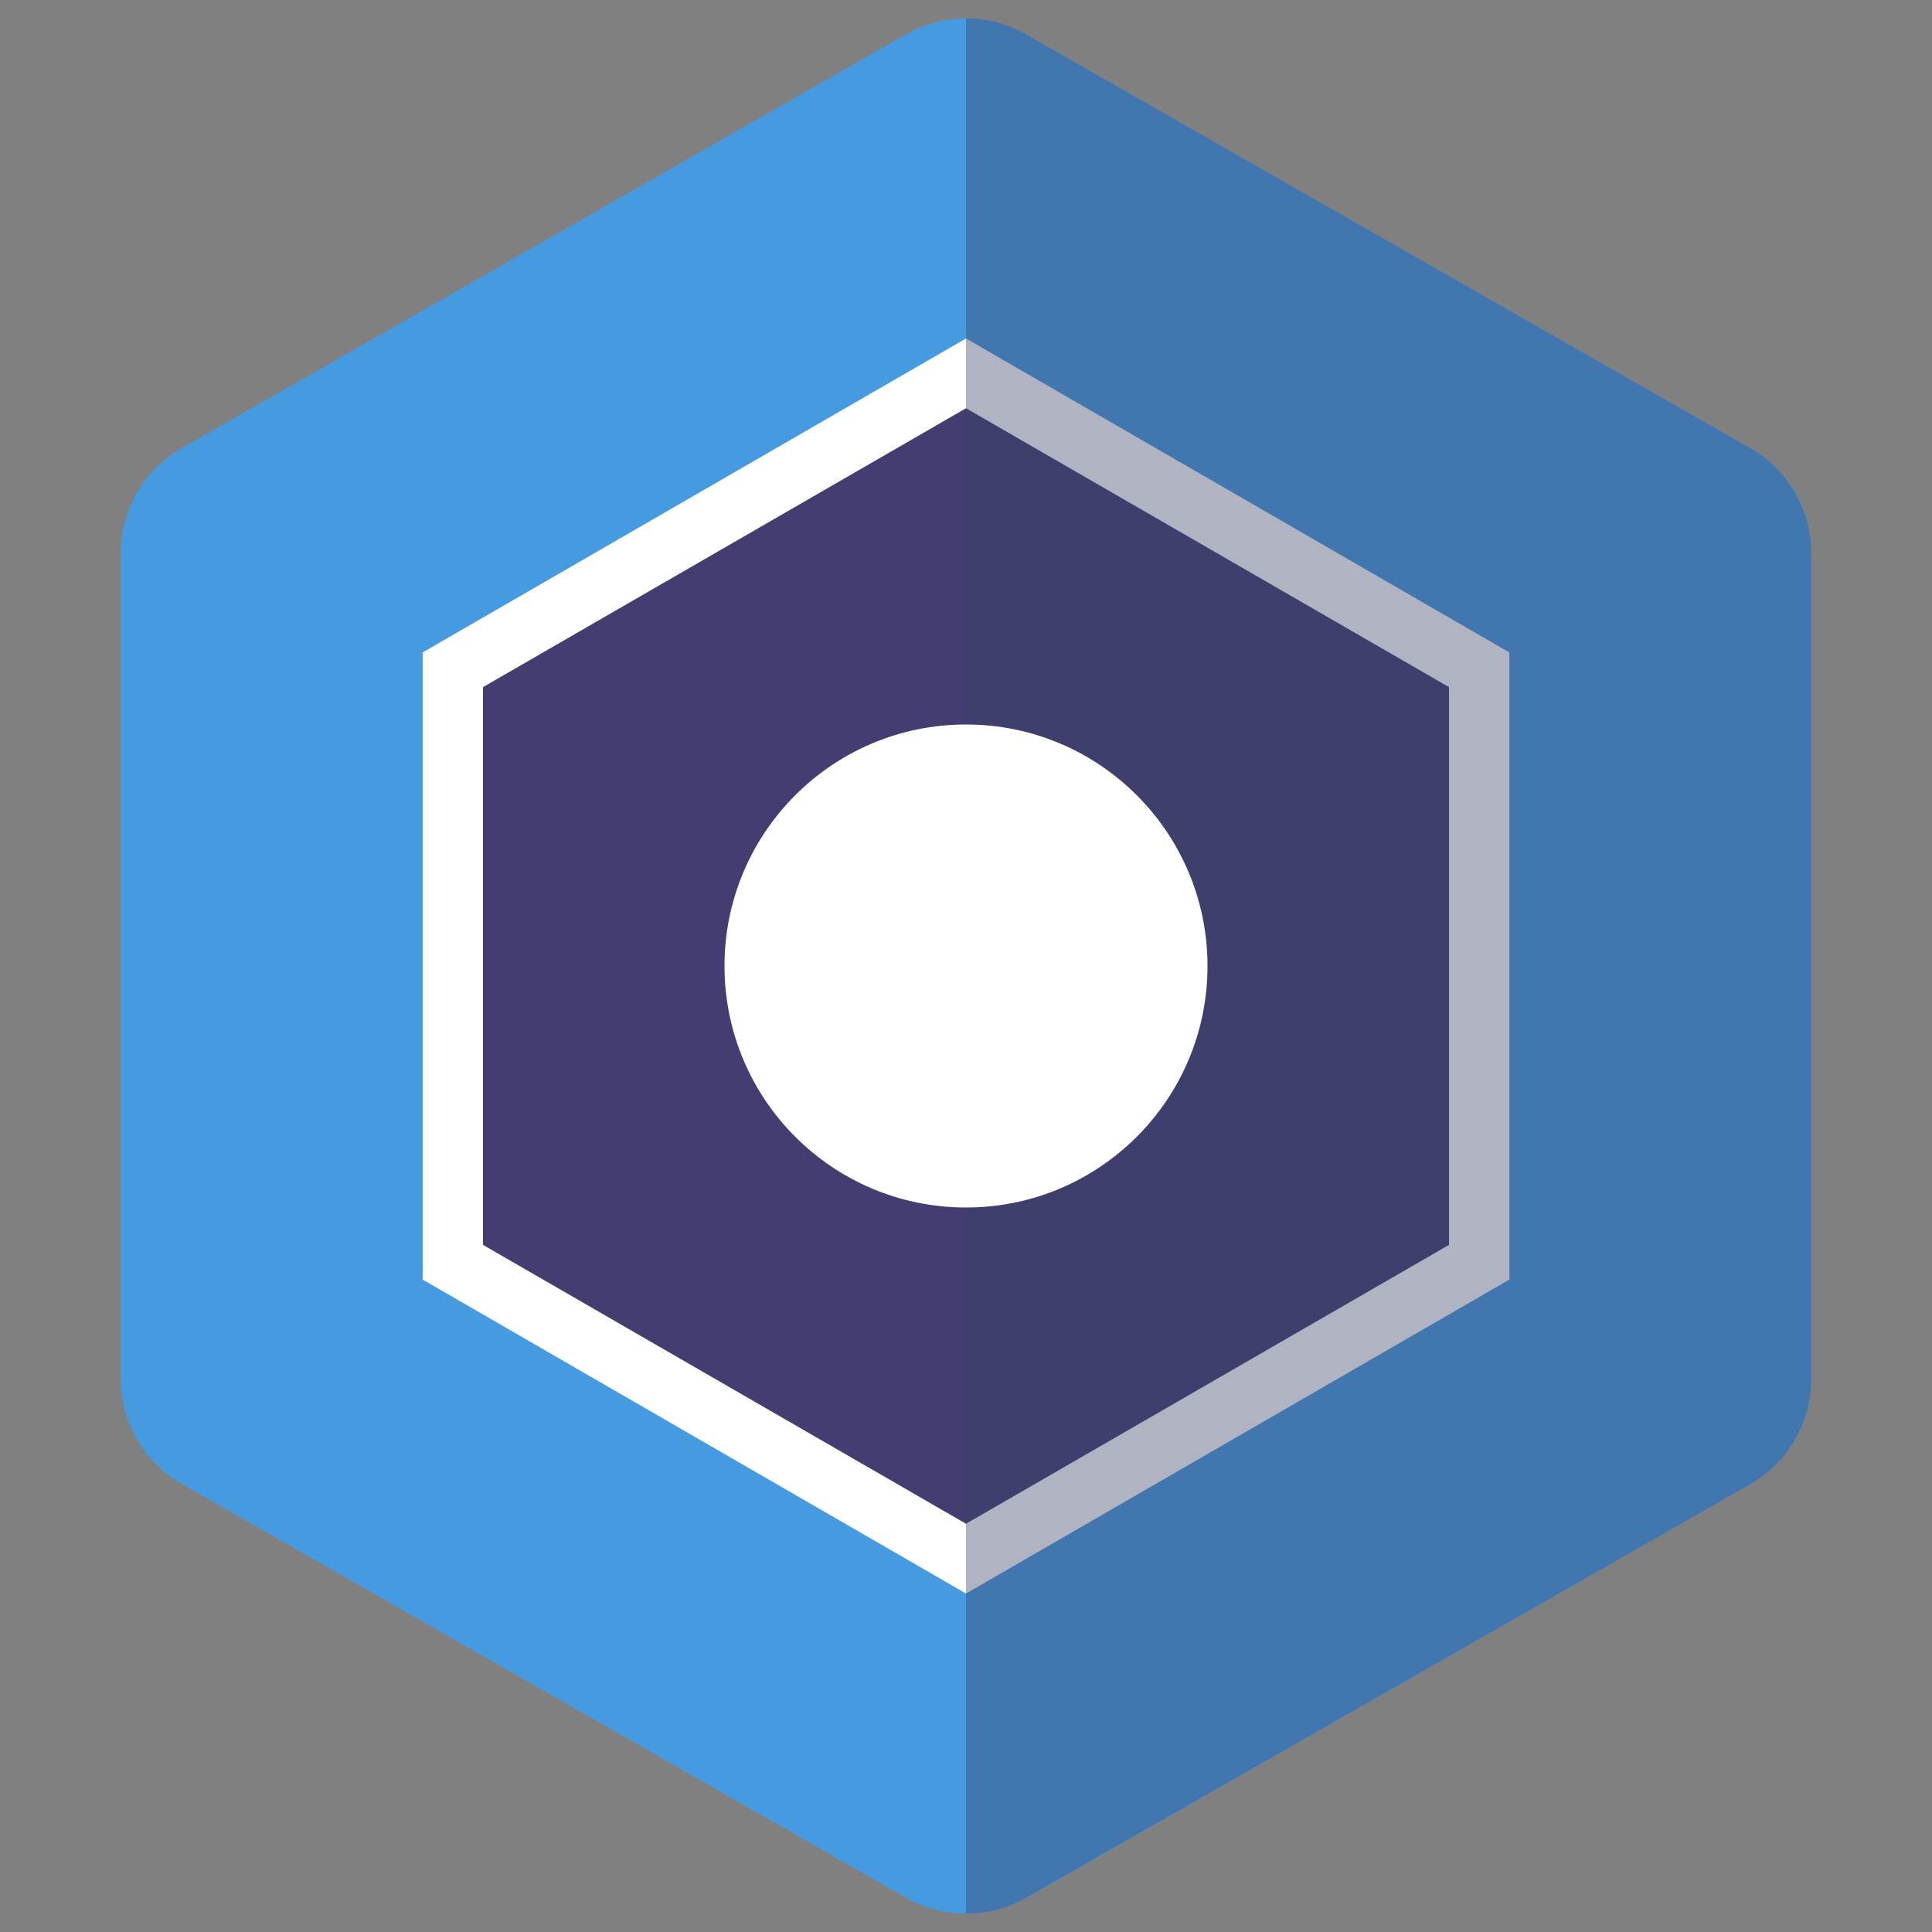 <svg xmlns="http://www.w3.org/2000/svg" viewBox="0 0 512 512">
  <rect x="0" y="0" width="512" height="512" fill="#808080" stroke="none"/>
  <style>
    .st2{fill:#fff}
  </style>
  <switch>
    <g>
      <g id="Body_layer">
        <path id="Blue" d="M240.1 502.9l-192-109.7c-10-5.7-16.1-16.3-16.1-27.8V146.6c0-11.5 6.2-22.1 16.1-27.8l192-109.7a32.2 32.2 0 0 1 31.8 0l192 109.7c10 5.7 16.1 16.3 16.1 27.8v218.9c0 11.5-6.2 22.1-16.1 27.8L271.9 503c-9.9 5.5-21.9 5.5-31.8-.1z" fill="#3eb5f1"/>
        <path id="Overlay_for_Blue" d="M240.1 502.9l-192-109.7c-10-5.7-16.1-16.3-16.1-27.8V146.6c0-11.5 6.2-22.1 16.1-27.8l192-109.7a32.2 32.2 0 0 1 31.8 0l192 109.7c10 5.7 16.1 16.3 16.1 27.8v218.9c0 11.5-6.2 22.1-16.1 27.8L271.9 503c-9.9 5.5-21.9 5.5-31.8-.1z" fill="#662e9b" fill-opacity=".2"/>
        <g id="White">
          <path id="XMLID_66_" class="st2" d="M256 422.3l-144-83.2V172.9l144-83.2 144 83.2v166.2z"/>
        </g>
        <g id="Dark_blue">
          <path id="XMLID_64_" fill="#3b4167" d="M256 403.8l-128-73.9V182.1l128-73.9 128 73.9v147.8z"/>
        </g>
        <g id="Overlay_for_Dark_Blue">
          <path id="XMLID_63_" opacity=".2" fill="#662e9b" d="M256 403.8l-128-73.9V182.1l128-73.9 128 73.9v147.8z"/>
        </g>
      </g>
      <g id="Shadow_layer">
        <path id="XMLID_15_" d="M256 507.1V4.9a31.03 31.03 0 0 1 15.9 4.2l192 109.7c10 5.7 16.1 16.3 16.1 27.8v218.9c0 11.5-6.2 22.1-16.1 27.8L271.8 503c-1.8 1-4.4 2.3-7.6 3.1-3.2.8-6.1 1-8.2 1z" opacity=".4" fill="#3b4167"/>
      </g>
      <g id="White_circle_layer">
        <circle id="White_circle" class="st2" cx="256" cy="256" r="64"/>
      </g>
    </g>
  </switch>
</svg>